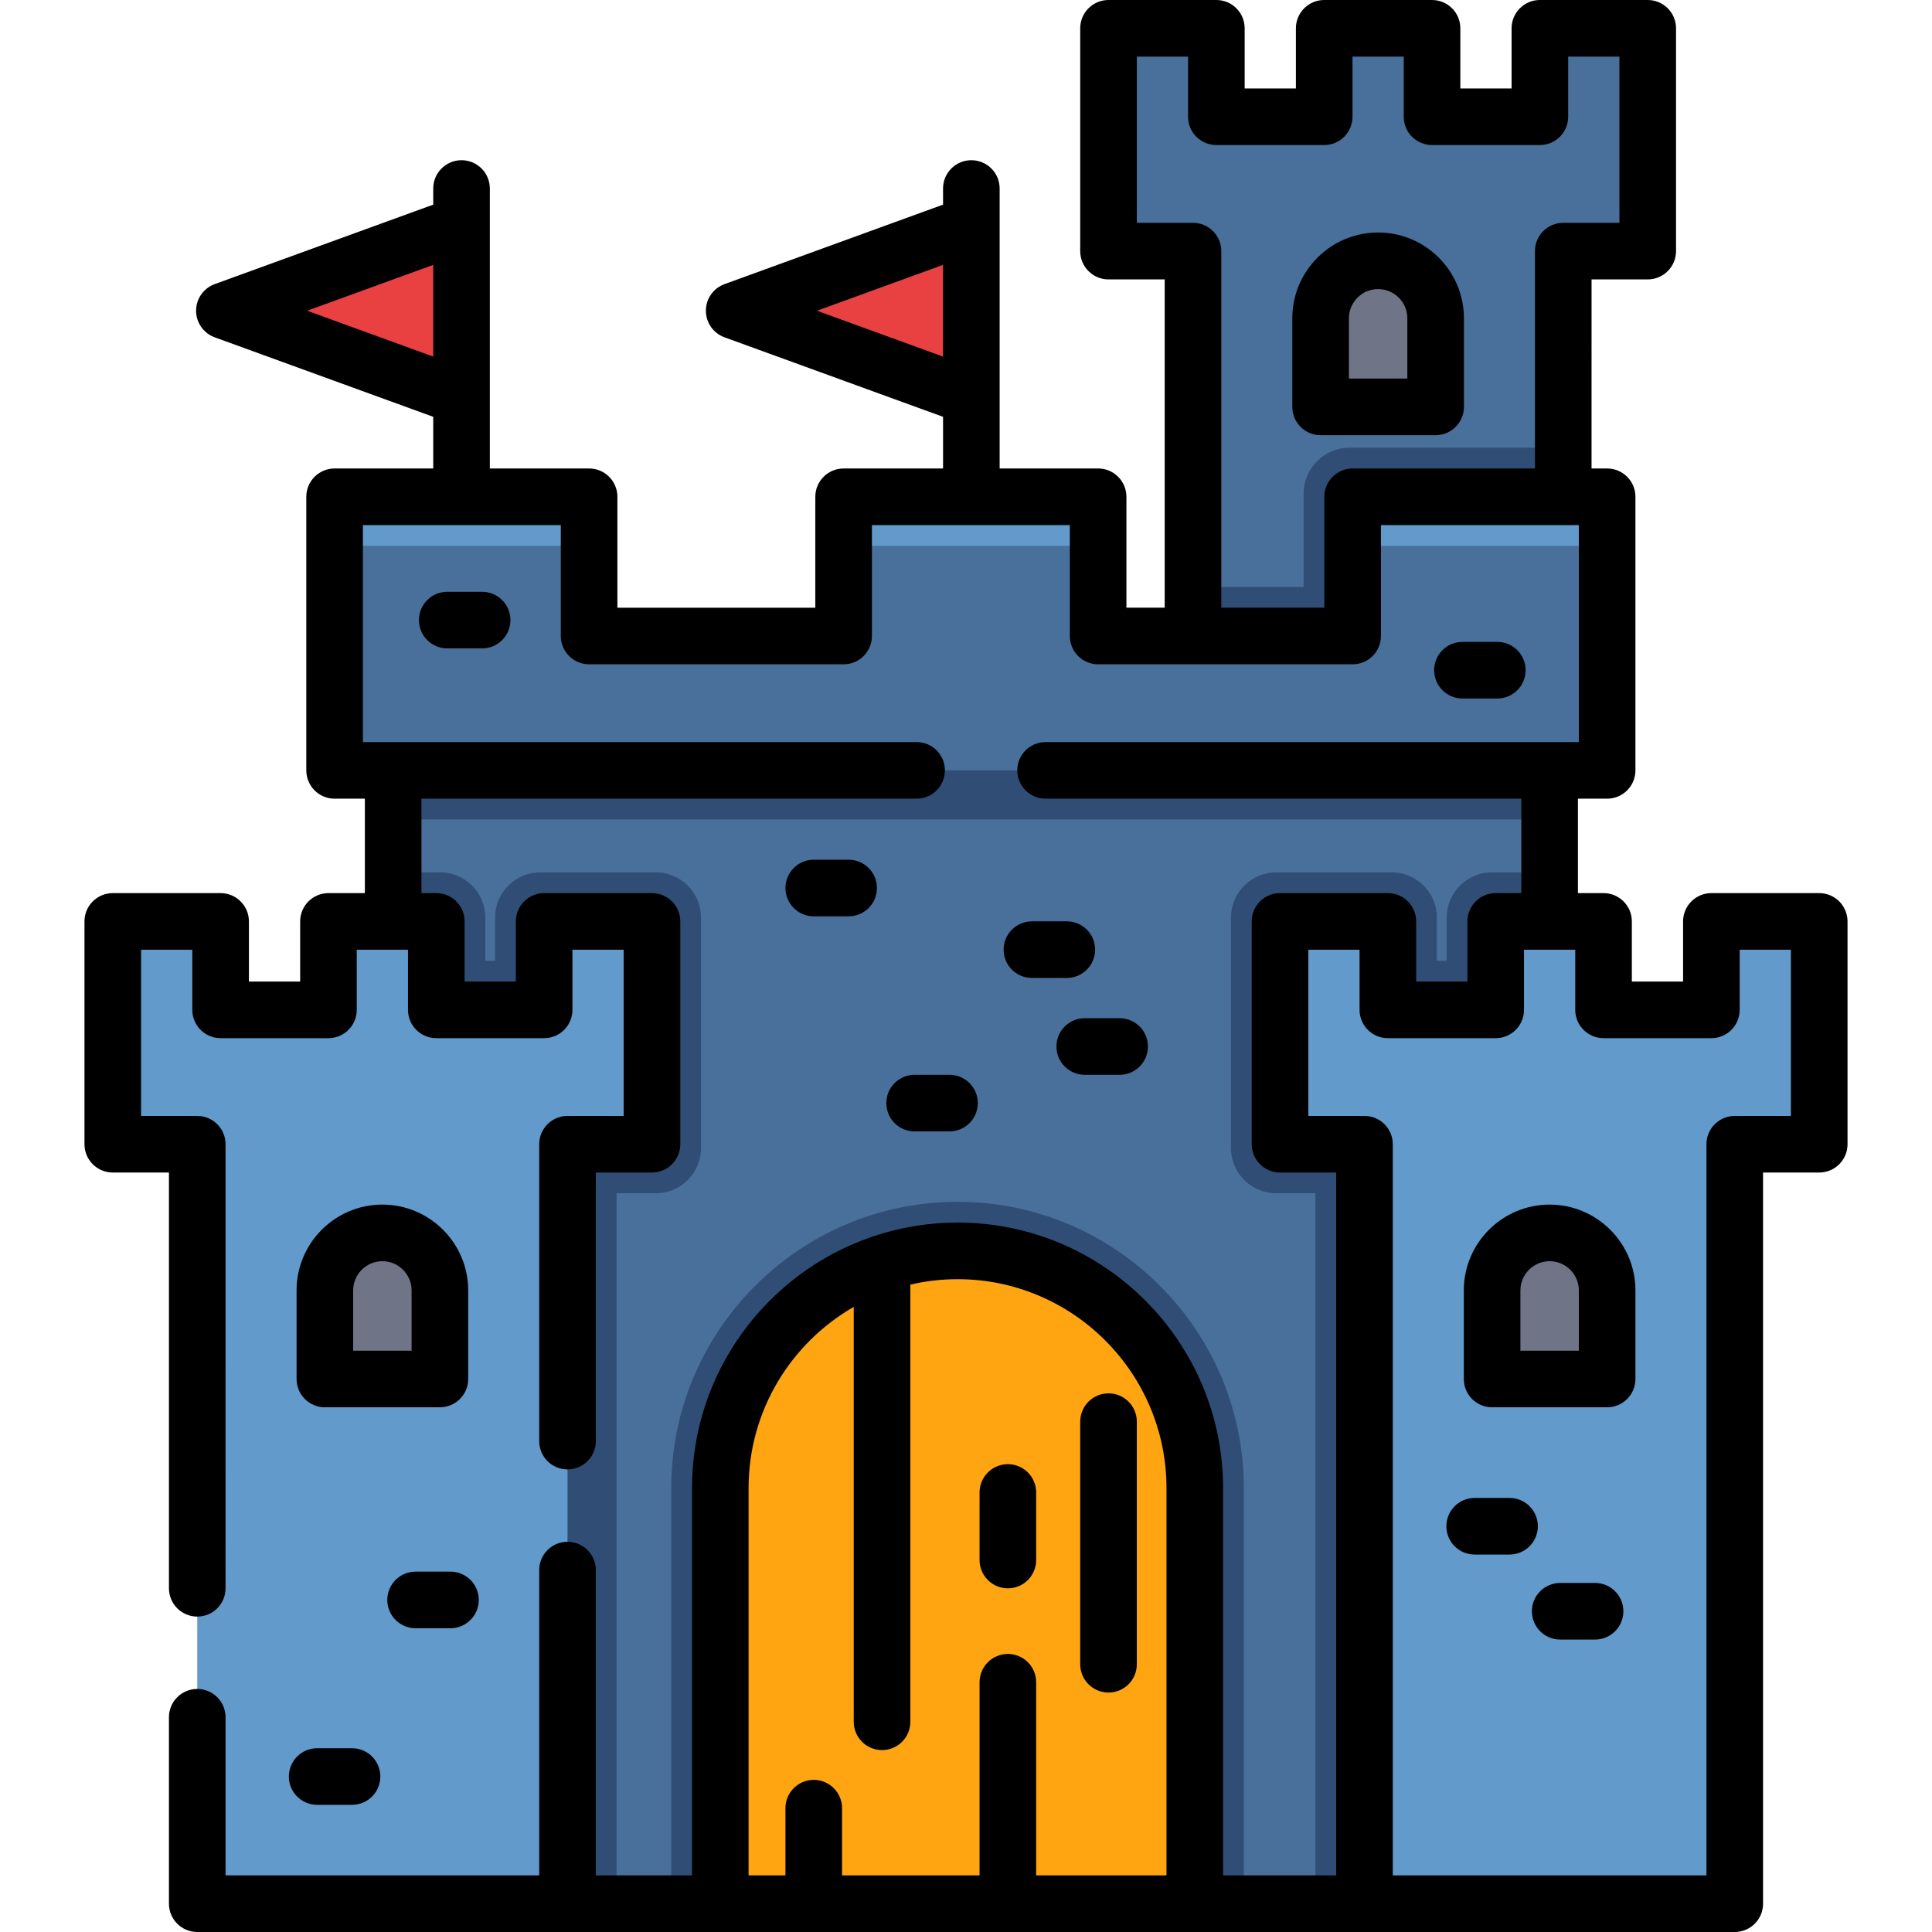 <?xml version="1.0" encoding="iso-8859-1"?>
<!-- Generator: Adobe Illustrator 19.0.0, SVG Export Plug-In . SVG Version: 6.00 Build 0)  -->
<svg xmlns="http://www.w3.org/2000/svg" xmlns:xlink="http://www.w3.org/1999/xlink" version="1.1" id="Layer_1" x="0px" y="0px" viewBox="0 0 512 512" style="enable-background:new 0 0 24 24;" xml:space="preserve" width="24" height="24">
<g id="XMLID_457_">
	<g id="XMLID_3287_">
		<g id="XMLID_1374_">
			<g id="XMLID_4340_">
				<g id="XMLID_3670_">
					<g id="XMLID_3671_">
						<polygon id="XMLID_3672_" style="fill:#48709B;" points="436.66,7.5 436.66,66.55 414.28,66.55 414.28,177.61 316.16,177.61         316.16,66.55 293.77,66.55 293.77,7.5 322.35,7.5 322.35,30.94 350.93,30.94 350.93,7.5 379.51,7.5 379.51,30.94         408.09,30.94 408.09,7.5       "/>
					</g>
				</g>
			</g>
			<path id="XMLID_3035_" style="fill:#304E75;" d="M414.28,118.65v58.96h-98.12v-22.06h29.3v-24.705     c0-6.735,5.46-12.195,12.195-12.195H414.28z"/>
			<g id="XMLID_2622_">
				<path id="XMLID_2624_" style="fill:#707487;" d="M380.459,107.825h-30.485V84.355c0-8.418,6.824-15.242,15.242-15.242h0      c8.418,0,15.242,6.824,15.242,15.242V107.825z"/>
			</g>
			<g id="XMLID_4254_">
				<rect id="XMLID_3050_" x="104.19" y="184.47" style="fill:#48709B;" width="306.48" height="320.03"/>
				<path id="XMLID_3038_" style="fill:#304E75;" d="M185.78,243.18v61.05c0,6.63-5.37,12-12,12H163.4V504.5h-59.21V231.18h12.43      c6.63,0,12,5.38,12,12v11.44h2.58v-11.44c0-6.62,5.38-12,12-12h30.58C180.41,231.18,185.78,236.56,185.78,243.18z"/>
				<path id="XMLID_3032_" style="fill:#304E75;" d="M410.67,231.18V504.5H348.6V316.23h-10.38c-6.63,0-12-5.37-12-12v-61.05      c0-6.62,5.37-12,12-12h30.58c6.62,0,12,5.38,12,12v11.44h2.58v-11.44c0-6.62,5.37-12,12-12H410.67z"/>
				<rect id="XMLID_2221_" x="104.19" y="184.47" style="fill:#304E75;" width="306.48" height="32.69"/>
				<path id="XMLID_3034_" style="fill:#304E75;" d="M329.63,394.37V504.5H177.88V394.37c0-41.84,34.04-75.88,75.88-75.88      C295.59,318.49,329.63,352.53,329.63,394.37z"/>
				<path id="XMLID_3890_" style="fill:#FFA511;" d="M316.631,504.5H190.883V394.369c0-34.725,28.15-62.874,62.874-62.874h0      c34.725,0,62.874,28.15,62.874,62.874V504.5z"/>
				<g id="XMLID_2523_">
					<polygon id="XMLID_3252_" style="fill:#629ACC;" points="144.203,267.622 115.624,267.622 115.624,244.185 87.044,244.185        87.044,267.622 58.465,267.622 58.465,244.185 29.886,244.185 29.886,303.233 52.273,303.233 52.273,504.5 150.395,504.5        150.395,303.233 172.782,303.233 172.782,244.185 144.203,244.185      "/>
					<polygon id="XMLID_3346_" style="fill:#629ACC;" points="482.114,244.185 453.535,244.185 453.535,267.622 424.956,267.622        424.956,244.185 396.376,244.185 396.376,267.622 367.797,267.622 367.797,244.185 339.218,244.185 339.218,303.233        361.605,303.233 361.605,504.5 459.727,504.5 459.727,303.233 482.114,303.233      "/>
				</g>
				<g id="XMLID_3800_">
					<path id="XMLID_3659_" style="fill:#707487;" d="M425.908,365.443h-30.485v-23.469c0-8.418,6.824-15.242,15.242-15.242h0       c8.418,0,15.242,6.824,15.242,15.242V365.443z"/>
				</g>
				<g id="XMLID_3818_">
					<path id="XMLID_3820_" style="fill:#707487;" d="M116.576,365.443H86.092v-23.469c0-8.418,6.824-15.242,15.242-15.242h0       c8.418,0,15.242,6.824,15.242,15.242V365.443z"/>
				</g>
				<polygon id="XMLID_4223_" style="fill:#48709B;" points="425.908,204.158 425.908,131.652 358.461,131.652 358.461,168.547       291.014,168.547 291.014,131.652 223.567,131.652 223.567,168.547 156.12,168.547 156.12,131.652 88.672,131.652       88.672,204.158     "/>
				<rect id="XMLID_2940_" x="358.46" y="131.65" style="fill:#629ACC;" width="67.45" height="13"/>
				<rect id="XMLID_2889_" x="223.57" y="131.65" style="fill:#629ACC;" width="67.44" height="13"/>
				<rect id="XMLID_2898_" x="88.67" y="131.65" style="fill:#629ACC;" width="67.45" height="13"/>
			</g>
			<g id="XMLID_2620_">
				<polygon id="XMLID_461_" style="fill:#E94141;" points="122.312,105.208 122.312,59.482 59.464,82.345     "/>
			</g>
			<g id="XMLID_2565_">
				<polygon id="XMLID_2568_" style="fill:#E94141;" points="257.416,105.208 257.416,59.482 194.568,82.345     "/>
			</g>
		</g>
	</g>
	<g id="XMLID_458_">
		<path id="XMLID_459_" d="M365.216,61.613c-12.54,0-22.742,10.202-22.742,22.742v23.47c0,4.143,3.357,7.5,7.5,7.5h30.485    c4.143,0,7.5-3.357,7.5-7.5v-23.47C387.959,71.815,377.757,61.613,365.216,61.613z M372.959,100.325h-15.485v-15.97    c0-4.27,3.473-7.742,7.742-7.742s7.743,3.473,7.743,7.742V100.325z"/>
		<path id="XMLID_463_" d="M482.114,236.685h-28.579c-4.143,0-7.5,3.357-7.5,7.5v15.938h-13.579v-15.938c0-4.143-3.357-7.5-7.5-7.5    h-6.79v-25.026h7.742c4.143,0,7.5-3.357,7.5-7.5v-72.507c0-4.143-3.357-7.5-7.5-7.5h-4.131V74.048h14.888    c4.143,0,7.5-3.357,7.5-7.5V7.5c0-4.143-3.357-7.5-7.5-7.5h-28.58c-4.143,0-7.5,3.357-7.5,7.5v15.938h-13.579V7.5    c0-4.143-3.357-7.5-7.5-7.5h-28.579c-4.143,0-7.5,3.357-7.5,7.5v15.938h-13.579V7.5c0-4.143-3.357-7.5-7.5-7.5h-28.58    c-4.143,0-7.5,3.357-7.5,7.5v59.048c0,4.143,3.357,7.5,7.5,7.5h14.888v86.999h-10.142v-29.396c0-4.143-3.357-7.5-7.5-7.5h-26.098    V49.955c0-4.143-3.357-7.5-7.5-7.5c-4.142,0-7.5,3.357-7.5,7.5v4.274l-57.913,21.068c-2.963,1.078-4.936,3.895-4.936,7.048    s1.973,5.97,4.936,7.048l57.913,21.068v13.691h-26.349c-4.142,0-7.5,3.357-7.5,7.5v29.396H163.62v-29.396    c0-4.143-3.358-7.5-7.5-7.5h-26.308V49.955c0-4.143-3.358-7.5-7.5-7.5s-7.5,3.357-7.5,7.5v4.274L56.9,75.297    c-2.963,1.078-4.936,3.895-4.936,7.048s1.973,5.97,4.936,7.048l57.912,21.068v13.691h-26.14c-4.142,0-7.5,3.357-7.5,7.5v72.507    c0,4.143,3.358,7.5,7.5,7.5h8.02v25.026h-9.647c-4.142,0-7.5,3.357-7.5,7.5v15.938h-13.58v-15.938c0-4.143-3.358-7.5-7.5-7.5    H29.886c-4.142,0-7.5,3.357-7.5,7.5v59.048c0,4.143,3.358,7.5,7.5,7.5h14.887v110.179c0,4.143,3.358,7.5,7.5,7.5    s7.5-3.357,7.5-7.5V303.232c0-4.143-3.358-7.5-7.5-7.5H37.386v-44.048h13.579v15.938c0,4.143,3.358,7.5,7.5,7.5h28.58    c4.142,0,7.5-3.357,7.5-7.5v-15.938h13.579v15.938c0,4.143,3.358,7.5,7.5,7.5h28.58c4.142,0,7.5-3.357,7.5-7.5v-15.938h13.579    v44.048h-14.887c-4.142,0-7.5,3.357-7.5,7.5v78.679c0,4.143,3.358,7.5,7.5,7.5s7.5-3.357,7.5-7.5v-71.179h14.887    c4.142,0,7.5-3.357,7.5-7.5v-59.048c0-4.143-3.358-7.5-7.5-7.5h-28.579c-4.142,0-7.5,3.357-7.5,7.5v15.938h-13.58v-15.938    c0-4.143-3.358-7.5-7.5-7.5h-3.932v-25.026h131.219c4.142,0,7.5-3.357,7.5-7.5s-3.358-7.5-7.5-7.5H96.172v-57.507h52.447v29.396    c0,4.143,3.358,7.5,7.5,7.5h67.447c4.142,0,7.5-3.357,7.5-7.5v-29.396h52.447v29.396c0,4.143,3.357,7.5,7.5,7.5h67.447    c4.143,0,7.5-3.357,7.5-7.5v-29.396h52.447v57.507H277.089c-4.143,0-7.5,3.357-7.5,7.5s3.357,7.5,7.5,7.5h126.077v25.026h-6.79    c-4.143,0-7.5,3.357-7.5,7.5v15.938h-13.579v-15.938c0-4.143-3.357-7.5-7.5-7.5h-28.579c-4.143,0-7.5,3.357-7.5,7.5v59.048    c0,4.143,3.357,7.5,7.5,7.5h14.887V497h-29.973V394.369c0-38.805-31.57-70.375-70.375-70.375c-7.627,0-14.967,1.236-21.85,3.49    c-0.402,0.102-0.793,0.231-1.166,0.396c-27.532,9.559-47.358,35.745-47.358,66.49V497h-25.487v-80.911c0-4.143-3.358-7.5-7.5-7.5    s-7.5,3.357-7.5,7.5V497h-38.703H59.773v-41.911c0-4.143-3.358-7.5-7.5-7.5s-7.5,3.357-7.5,7.5V504.5c0,4.143,3.358,7.5,7.5,7.5    h407.455c4.143,0,7.5-3.357,7.5-7.5V310.732h14.887c4.143,0,7.5-3.357,7.5-7.5v-59.048    C489.614,240.042,486.257,236.685,482.114,236.685z M216.506,82.345l33.41-12.154v24.309L216.506,82.345z M81.402,82.345    l33.41-12.154v24.309L81.402,82.345z M358.461,124.151c-4.143,0-7.5,3.357-7.5,7.5v29.396h-27.306V66.548    c0-4.143-3.357-7.5-7.5-7.5h-14.888V15h13.58v15.938c0,4.143,3.357,7.5,7.5,7.5h28.579c4.143,0,7.5-3.357,7.5-7.5V15h13.579    v15.938c0,4.143,3.357,7.5,7.5,7.5h28.579c4.143,0,7.5-3.357,7.5-7.5V15h13.58v44.048h-14.888c-4.143,0-7.5,3.357-7.5,7.5v57.604    H358.461z M198.382,394.369c0-20.526,11.235-38.466,27.869-48.03v109.952c0,4.143,3.358,7.5,7.5,7.5s7.5-3.357,7.5-7.5V340.436    c4.022-0.932,8.204-1.442,12.505-1.442c30.534,0,55.375,24.841,55.375,55.375V497h-34.538v-51.188c0-4.143-3.357-7.5-7.5-7.5    s-7.5,3.357-7.5,7.5V497h-36.442v-17.815c0-4.143-3.358-7.5-7.5-7.5s-7.5,3.357-7.5,7.5V497h-9.769V394.369z M474.614,295.732    h-14.887c-4.143,0-7.5,3.357-7.5,7.5V497h-41.562h-41.562V303.232c0-4.143-3.357-7.5-7.5-7.5h-14.887v-44.048h13.579v15.938    c0,4.143,3.357,7.5,7.5,7.5h28.579c4.143,0,7.5-3.357,7.5-7.5v-15.938h13.58v15.938c0,4.143,3.357,7.5,7.5,7.5h28.579    c4.143,0,7.5-3.357,7.5-7.5v-15.938h13.579V295.732z"/>
		<path id="XMLID_470_" d="M410.666,319.231c-12.54,0-22.742,10.202-22.742,22.742v23.47c0,4.143,3.357,7.5,7.5,7.5h30.484    c4.143,0,7.5-3.357,7.5-7.5v-23.47C433.408,329.434,423.206,319.231,410.666,319.231z M418.408,357.943h-15.484v-15.97    c0-4.27,3.473-7.742,7.742-7.742s7.742,3.473,7.742,7.742V357.943z"/>
		<path id="XMLID_473_" d="M101.334,319.231c-12.54,0-22.742,10.202-22.742,22.742v23.47c0,4.143,3.358,7.5,7.5,7.5h30.484    c4.142,0,7.5-3.357,7.5-7.5v-23.47C124.076,329.434,113.874,319.231,101.334,319.231z M109.076,357.943H93.592v-15.97    c0-4.27,3.473-7.742,7.742-7.742s7.742,3.473,7.742,7.742V357.943z"/>
		<path id="XMLID_476_" d="M267.094,420.922c4.143,0,7.5-3.357,7.5-7.5v-17.903c0-4.143-3.357-7.5-7.5-7.5s-7.5,3.357-7.5,7.5    v17.903C259.594,417.564,262.951,420.922,267.094,420.922z"/>
		<path id="XMLID_477_" d="M293.768,448.549c4.143,0,7.5-3.357,7.5-7.5v-64.298c0-4.143-3.357-7.5-7.5-7.5s-7.5,3.357-7.5,7.5    v64.298C286.268,445.191,289.625,448.549,293.768,448.549z"/>
		<path id="XMLID_478_" d="M400.045,396.97h-9.243c-4.143,0-7.5,3.357-7.5,7.5s3.357,7.5,7.5,7.5h9.243c4.143,0,7.5-3.357,7.5-7.5    S404.188,396.97,400.045,396.97z"/>
		<path id="XMLID_480_" d="M422.712,419.5h-9.243c-4.143,0-7.5,3.357-7.5,7.5s3.357,7.5,7.5,7.5h9.243c4.143,0,7.5-3.357,7.5-7.5    S426.854,419.5,422.712,419.5z"/>
		<path id="XMLID_481_" d="M279.969,277.333c0,4.143,3.357,7.5,7.5,7.5h9.243c4.143,0,7.5-3.357,7.5-7.5s-3.357-7.5-7.5-7.5h-9.243    C283.326,269.833,279.969,273.19,279.969,277.333z"/>
		<path id="XMLID_482_" d="M282.712,244.167h-9.243c-4.143,0-7.5,3.357-7.5,7.5s3.357,7.5,7.5,7.5h9.243c4.143,0,7.5-3.357,7.5-7.5    S286.854,244.167,282.712,244.167z"/>
		<path id="XMLID_483_" d="M110.135,416.5c-4.142,0-7.5,3.357-7.5,7.5s3.358,7.5,7.5,7.5h9.243c4.142,0,7.5-3.357,7.5-7.5    s-3.358-7.5-7.5-7.5H110.135z"/>
		<path id="XMLID_484_" d="M84.051,478.297h9.243c4.142,0,7.5-3.357,7.5-7.5s-3.358-7.5-7.5-7.5h-9.243c-4.142,0-7.5,3.357-7.5,7.5    S79.909,478.297,84.051,478.297z"/>
		<path id="XMLID_486_" d="M251.627,299.833c4.142,0,7.5-3.357,7.5-7.5s-3.357-7.5-7.5-7.5h-9.243c-4.142,0-7.5,3.357-7.5,7.5    s3.358,7.5,7.5,7.5H251.627z"/>
		<path id="XMLID_487_" d="M224.895,242.833c4.142,0,7.5-3.357,7.5-7.5s-3.358-7.5-7.5-7.5h-9.243c-4.142,0-7.5,3.357-7.5,7.5    s3.358,7.5,7.5,7.5H224.895z"/>
		<path id="XMLID_488_" d="M396.807,185.109c4.143,0,7.5-3.357,7.5-7.5s-3.357-7.5-7.5-7.5h-9.243c-4.143,0-7.5,3.357-7.5,7.5    s3.357,7.5,7.5,7.5H396.807z"/>
		<path id="XMLID_489_" d="M118.526,156.833c-4.142,0-7.5,3.357-7.5,7.5s3.358,7.5,7.5,7.5h9.243c4.142,0,7.5-3.357,7.5-7.5    s-3.358-7.5-7.5-7.5H118.526z"/>
	</g>
</g>















</svg>
